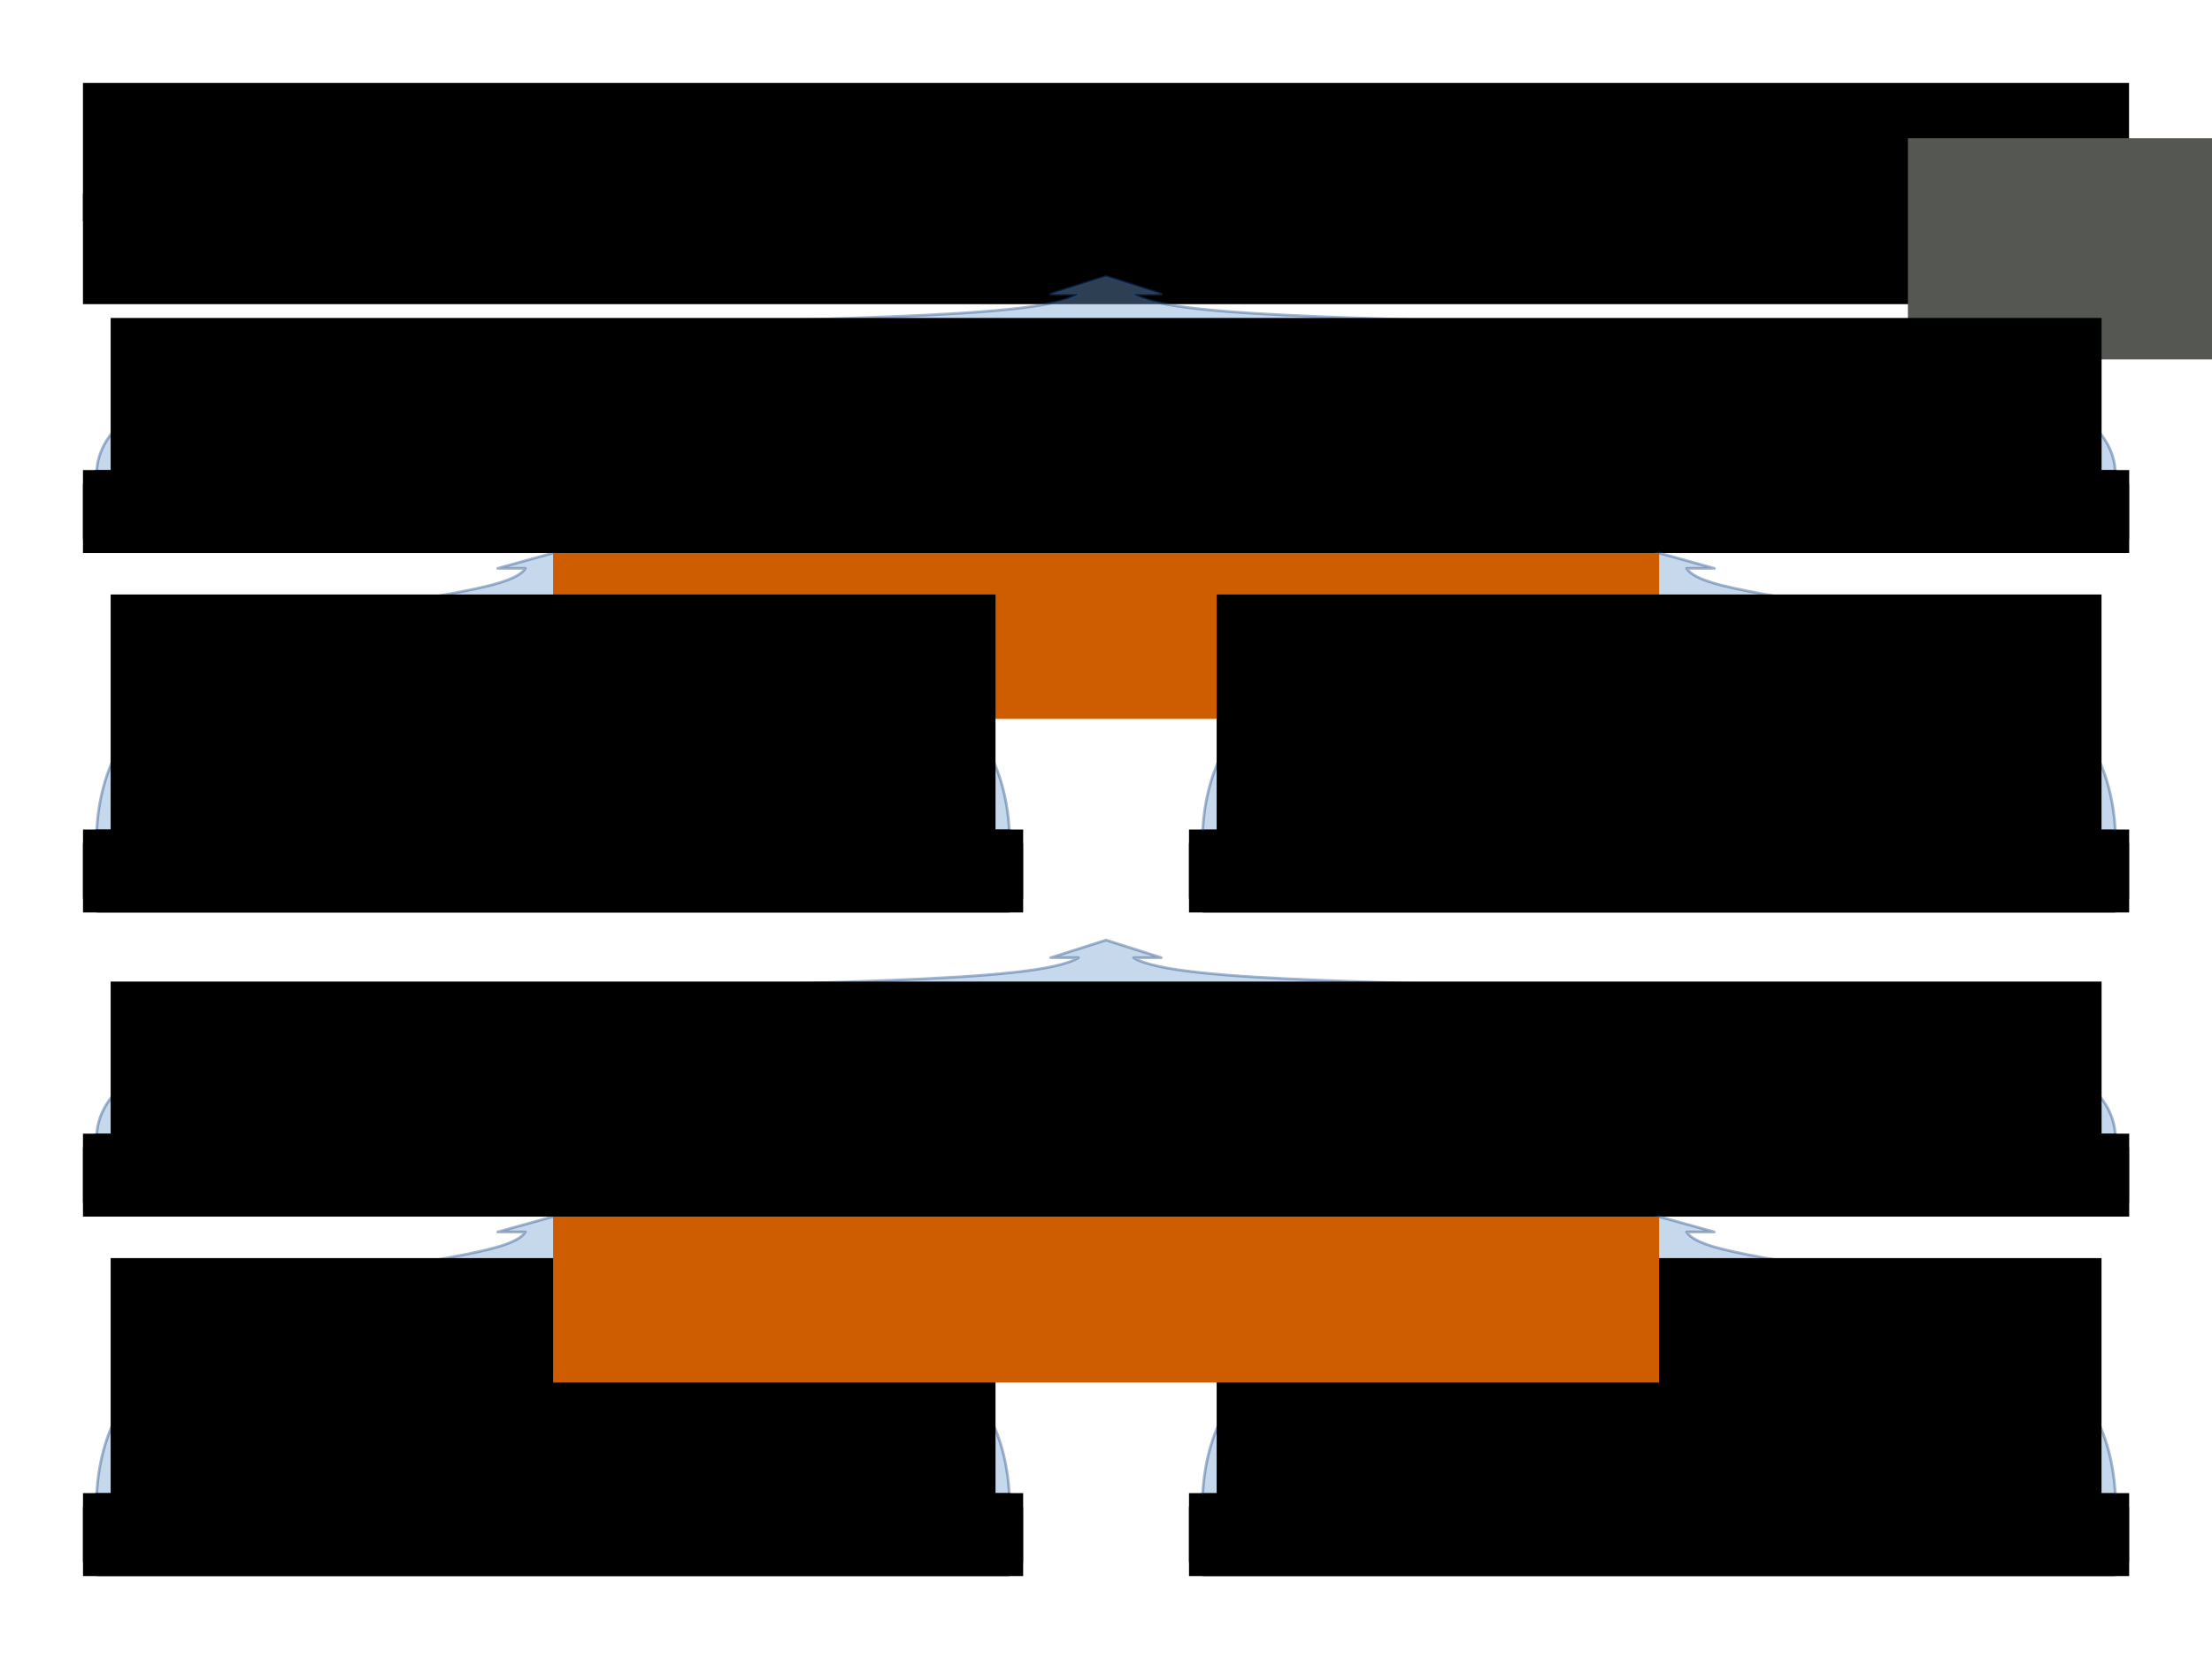 <svg xmlns="http://www.w3.org/2000/svg" xmlns:svg="http://www.w3.org/2000/svg" id="svg2" width="800" height="600" version="1.1"><g id="layer1" transform="translate(0,-452.362)"><flowRoot id="flowRoot4302" transform="translate(-20,262.362)" xml:space="preserve" style="font-size:36px;font-style:normal;font-variant:normal;font-weight:400;font-stretch:normal;text-align:center;line-height:125%;writing-mode:lr-tb;text-anchor:middle;fill:#000;fill-opacity:1;stroke:none;font-family:'Liberation Sans';-inkscape-font-specification:'Liberation Sans, Normal'"><flowRegion id="flowRegion4304"><rect id="rect4306" width="740" height="50" x="50" y="220" style="font-size:36px;text-align:center;text-anchor:middle"/></flowRegion><flowPara id="flowPara4308">Selector probability in union</flowPara></flowRoot><flowRoot id="flowRoot4302-6" transform="translate(-20,372.362)" xml:space="preserve" style="font-size:14px;font-style:normal;font-variant:normal;font-weight:400;font-stretch:normal;text-align:center;line-height:125%;writing-mode:lr-tb;text-anchor:middle;fill:#000;fill-opacity:1;stroke:none;font-family:'Liberation Sans';-inkscape-font-specification:'Liberation Sans, Normal'"><flowRegion id="flowRegion4304-7"><rect id="rect4306-3" width="740" height="40" x="50" y="150" style="font-size:14px;text-align:center;text-anchor:middle"/></flowRegion><flowPara id="flowPara4308-6">A random Selector can favor some selections over others.</flowPara></flowRoot><flowRoot id="flowRoot4157" xml:space="preserve" style="fill:#000;stroke:none;stroke-opacity:1;stroke-width:1px;stroke-linejoin:miter;stroke-linecap:butt;fill-opacity:1;font-family:Sans;font-style:normal;font-weight:400;font-size:40px;line-height:125%;letter-spacing:0;word-spacing:0"><flowRegion id="flowRegion4159"><rect id="rect4161" width="10.955" height="72.472" x="16.011" y="-53.933"/></flowRegion><flowPara id="flowPara4163"/></flowRoot><path style="opacity:.4;color:#000;fill:#729fcf;stroke:#204a87;stroke-width:1px;stroke-linecap:round;stroke-linejoin:round;stroke-miterlimit:4;stroke-opacity:1;stroke-dasharray:none;stroke-dashoffset:0;marker:none;visibility:visible;display:inline;overflow:visible;enable-background:accumulate" id="path4524" d="M 35,752.362 C 40,663.473 180,674.584 190,657.918 l -10,0 20,-5.556 20,5.556 -10,0 c 10,16.667 150,5.556 155,94.444"/><path style="opacity:.4;color:#000;fill:#729fcf;stroke:#204a87;stroke-width:1px;stroke-linecap:round;stroke-linejoin:round;stroke-miterlimit:4;stroke-opacity:1;stroke-dasharray:none;stroke-dashoffset:0;marker:none;visibility:visible;display:inline;overflow:visible;enable-background:accumulate" id="path4528" d="m 35,622.362 c 5,-70 325,-44.545 355,-63.636 l -10,0 20,-6.364 20,6.364 -10,0 c 30,19.091 350,-6.364 355,63.636"/><rect style="fill:#729fcf;stroke:#000;stroke-width:1;stroke-linecap:round;stroke-linejoin:round;stroke-miterlimit:4;stroke-dasharray:none" id="rect2851-41-5" width="739" height="29" x="30.5" y="622.862" rx="5" ry="5"/><flowRoot transform="matrix(1.657,0,0,1.657,-90.394,501.722)" style="font-size:14.485px;font-style:normal;font-variant:normal;font-weight:400;font-stretch:normal;text-align:center;line-height:125%;writing-mode:lr-tb;text-anchor:middle;fill:#000;fill-opacity:1;stroke:none;font-family:'Liberation Sans';-inkscape-font-specification:'Liberation Sans, Normal'" id="flowRoot3154-5-4" xml:space="preserve"><flowRegion id="flowRegion3156-3-7"><rect style="font-size:14.485px" id="rect3158-8-9" width="446.617" height="18.106" x="72.662" y="72.811"/></flowRegion><flowPara id="flowPara3160-8-8">unionMoveSelector</flowPara></flowRoot><rect id="rect3455" width="339" height="29" x="30.5" y="752.862" rx="5" ry="5" style="fill:#729fcf;stroke:#000;stroke-width:1;stroke-linecap:round;stroke-linejoin:round;stroke-miterlimit:4;stroke-dasharray:none"/><flowRoot id="flowRoot3457" transform="matrix(1.657,0,0,1.657,-280.394,631.722)" xml:space="preserve" style="font-size:14.485px;font-style:normal;font-variant:normal;font-weight:400;font-stretch:normal;text-align:center;line-height:125%;writing-mode:lr-tb;text-anchor:middle;fill:#000;fill-opacity:1;stroke:none;font-family:'Liberation Sans';-inkscape-font-specification:'Liberation Sans, Normal'"><flowRegion id="flowRegion3459"><rect id="rect3461" width="205.203" height="18.106" x="187.334" y="72.811" style="font-size:14.485px"/></flowRegion><flowPara id="flowPara3463">changeMoveSelector</flowPara></flowRoot><rect style="fill:#729fcf;stroke:#000;stroke-width:1;stroke-linecap:round;stroke-linejoin:round;stroke-miterlimit:4;stroke-dasharray:none" id="rect3467" width="339" height="29" x="430.5" y="752.862" rx="5" ry="5"/><flowRoot transform="matrix(1.657,0,0,1.657,99.606,631.722)" style="font-size:14.485px;font-style:normal;font-variant:normal;font-weight:400;font-stretch:normal;text-align:center;line-height:125%;writing-mode:lr-tb;text-anchor:middle;fill:#000;fill-opacity:1;stroke:none;font-family:'Liberation Sans';-inkscape-font-specification:'Liberation Sans, Normal'" id="flowRoot3469" xml:space="preserve"><flowRegion id="flowRegion3471"><rect style="font-size:14.485px" id="rect3473" width="205.203" height="18.106" x="199.405" y="72.811"/></flowRegion><flowPara id="flowPara3475">swapMoveSelector</flowPara></flowRoot><path id="path3273" d="m 435,752.362 c 5,-88.889 145,-77.778 155,-94.444 l -10,0 20,-5.556 20,5.556 -10,0 c 10,16.667 150,5.556 155,94.444" style="opacity:.4;color:#000;fill:#729fcf;stroke:#204a87;stroke-width:1px;stroke-linecap:round;stroke-linejoin:round;stroke-miterlimit:4;stroke-opacity:1;stroke-dasharray:none;stroke-dashoffset:0;marker:none;visibility:visible;display:inline;overflow:visible;enable-background:accumulate"/><flowRoot transform="matrix(1.657,0,0,1.657,325.606,689.456)" style="font-size:14.485px;font-style:normal;font-variant:normal;font-weight:400;font-stretch:normal;text-align:start;line-height:125%;writing-mode:lr-tb;text-anchor:start;fill:#000;fill-opacity:1;stroke:none;font-family:'Liberation Sans';-inkscape-font-specification:'Liberation Sans, Normal'" id="flowRoot3455" xml:space="preserve"><flowRegion id="flowRegion3457"><rect style="font-size:14.485px;text-align:start;text-anchor:start" id="rect3459" width="30.177" height="24.141" x="187.334" y="-108.251"/></flowRegion><flowPara id="flowPara3490"><flowSpan style="text-align:start;text-anchor:start;fill:#555753" id="flowSpan3463">P(</flowSpan>x<flowSpan style="text-align:start;text-anchor:start;fill:#555753" id="flowSpan3465">)</flowSpan></flowPara><flowPara id="flowPara3558"/></flowRoot><flowRoot id="flowRoot3560" transform="matrix(1.657,0,0,1.657,329.605,681.723)" xml:space="preserve" style="font-size:14.485px;font-style:normal;font-variant:normal;font-weight:400;font-stretch:normal;text-align:start;line-height:125%;writing-mode:lr-tb;text-anchor:start;fill:#555753;fill-opacity:1;stroke:none;font-family:'Liberation Sans';-inkscape-font-specification:'Liberation Sans, Normal'"><flowRegion id="flowRegion3562"><rect id="rect3564" width="78.46" height="48.283" x="217.511" y="-108.251" style="font-size:14.485px;text-align:start;text-anchor:start;fill:#555753"/></flowRegion><flowPara id="flowPara3566" style="font-size:12.071px;font-style:italic;fill:#555753;-inkscape-font-specification:'Liberation Sans, Normal' Italic">probability</flowPara><flowPara id="flowPara3572" style="font-size:12.071px;font-style:italic;fill:#555753;-inkscape-font-specification:'Liberation Sans, Normal' Italic">to select x</flowPara></flowRoot><flowRoot transform="matrix(1.657,0,0,1.657,-280.394,631.722)" style="font-size:10.864px;font-style:normal;font-variant:normal;font-weight:400;font-stretch:normal;text-align:center;line-height:125%;writing-mode:lr-tb;text-anchor:middle;fill:#ce5c00;fill-opacity:1;stroke:none;font-family:'Liberation Sans';-inkscape-font-specification:'Liberation Sans, Normal'" id="flowRoot4382" xml:space="preserve"><flowRegion id="flowRegion4384"><rect style="font-size:10.864px;text-align:center;text-anchor:middle;fill:#ce5c00" id="rect4386" width="241.415" height="36.212" x="289.936" y="12.457"/></flowRegion><flowPara id="flowPara4388">1/2 probabilityWeight 1/2</flowPara><flowPara id="flowPara4390">(default)</flowPara></flowRoot></g><g id="layer3" style="display:inline"><flowRoot transform="matrix(1.657,0,0,1.657,-280.394,94.36)" style="font-size:14.485px;font-style:normal;font-variant:normal;font-weight:400;font-stretch:normal;text-align:center;line-height:125%;writing-mode:lr-tb;text-anchor:middle;fill:#000;fill-opacity:1;stroke:none;font-family:'Liberation Sans';-inkscape-font-specification:'Liberation Sans, Normal'" id="flowRoot3620" xml:space="preserve"><flowRegion id="flowRegion3622"><rect style="font-size:14.485px" id="rect3624" width="193.132" height="54.318" x="193.37" y="72.811"/></flowRegion><flowPara id="flowPara3671" style="fill:#000;fill-opacity:1">8 moves</flowPara><flowPara style="font-size:10.864px;fill:#000;fill-opacity:1" id="flowPara4070">A0, A1, B0, B1, C0, C1, D0, D1</flowPara><flowPara id="flowPara3166"><flowSpan style="fill:#555753" id="flowSpan3215">P(</flowSpan>A0<flowSpan style="fill:#555753" id="flowSpan3186">)=</flowSpan><flowSpan style="font-size:14.485px" id="flowSpan4064">1/8, .</flowSpan>..</flowPara></flowRoot></g><g id="layer4" style="display:inline"><flowRoot id="flowRoot3277" transform="matrix(1.657,0,0,1.657,119.606,94.36)" xml:space="preserve" style="font-size:14.485px;font-style:normal;font-variant:normal;font-weight:400;font-stretch:normal;text-align:center;line-height:125%;writing-mode:lr-tb;text-anchor:middle;fill:#000;fill-opacity:1;stroke:none;font-family:'Liberation Sans';-inkscape-font-specification:'Liberation Sans, Normal'"><flowRegion id="flowRegion3279"><rect id="rect3281" width="193.132" height="54.318" x="193.37" y="72.811" style="font-size:14.485px"/></flowRegion><flowPara id="flowPara3283">6 moves</flowPara><flowPara id="flowPara4056" style="font-size:10.864px">AB, AC, AD, BC, BD, CD</flowPara><flowPara id="flowPara3303"><flowSpan id="flowSpan3295" style="fill:#555753">P(</flowSpan>AB<flowSpan id="flowSpan3297" style="fill:#555753">)=</flowSpan><flowSpan style="font-size:14.485px" id="flowSpan4068">1/6, ...</flowSpan></flowPara></flowRoot></g><g id="layer5" style="display:inline"><flowRoot id="flowRoot3403" transform="matrix(1.657,0,0,1.657,-280.394,174.36)" xml:space="preserve" style="font-size:14.485px;font-style:normal;font-variant:normal;font-weight:400;font-stretch:normal;text-align:center;line-height:125%;writing-mode:lr-tb;text-anchor:middle;fill:#000;fill-opacity:1;stroke:none;font-family:'Liberation Sans';-inkscape-font-specification:'Liberation Sans, Normal'"><flowRegion id="flowRegion3405"><rect id="rect3407" width="434.547" height="36.212" x="193.37" y="-35.826" style="font-size:14.485px"/></flowRegion><flowPara id="flowPara3429" style="font-size:10.864px;fill:#000;fill-opacity:1">A0, A1, B0, B1, C0, C1, D0, D1, AB, AC, AD, BC, BD, CD</flowPara><flowPara id="flowPara4256"><flowSpan style="fill:#555753" id="flowSpan4258">P(</flowSpan>A0<flowSpan id="flowSpan3413" style="fill:#555753">)=</flowSpan><flowSpan style="font-size:14.485px" id="flowSpan4060"><flowSpan style="font-weight:700" id="flowSpan4378">1/16</flowSpan>, ..</flowSpan>.,<flowSpan style="fill:#555753" id="flowSpan3443">P(</flowSpan>AB<flowSpan style="fill:#555753" id="flowSpan3453">)=</flowSpan><flowSpan style="font-weight:700" id="flowSpan4380">1/12</flowSpan>, ...</flowPara></flowRoot></g><g id="layer2" style="display:inline"><path id="path4392" d="m 35,540 c 5,-88.889 145,-77.778 155,-94.444 l -10,0 20,-5.556 20,5.556 -10,0 C 220,462.222 360,451.111 365,540" style="opacity:.4;color:#000;fill:#729fcf;stroke:#204a87;stroke-width:1px;stroke-linecap:round;stroke-linejoin:round;stroke-miterlimit:4;stroke-opacity:1;stroke-dasharray:none;stroke-dashoffset:0;marker:none;visibility:visible;display:inline;overflow:visible;enable-background:accumulate"/><path id="path4394" d="m 35,410 c 5,-70 325,-44.545 355,-63.636 l -10,0 20,-6.364 20,6.364 -10,0 C 440,365.455 760,340 765,410" style="opacity:.4;color:#000;fill:#729fcf;stroke:#204a87;stroke-width:1px;stroke-linecap:round;stroke-linejoin:round;stroke-miterlimit:4;stroke-opacity:1;stroke-dasharray:none;stroke-dashoffset:0;marker:none;visibility:visible;display:inline;overflow:visible;enable-background:accumulate"/><rect id="rect4396" width="739" height="29" x="30.5" y="410.5" rx="5" ry="5" style="fill:#729fcf;stroke:#000;stroke-width:1;stroke-linecap:round;stroke-linejoin:round;stroke-miterlimit:4;stroke-dasharray:none"/><flowRoot id="flowRoot4398" transform="matrix(1.657,0,0,1.657,-90.394,289.359)" xml:space="preserve" style="font-size:14.485px;font-style:normal;font-variant:normal;font-weight:400;font-stretch:normal;text-align:center;line-height:125%;writing-mode:lr-tb;text-anchor:middle;fill:#000;fill-opacity:1;stroke:none;font-family:'Liberation Sans';-inkscape-font-specification:'Liberation Sans, Normal'"><flowRegion id="flowRegion4400"><rect id="rect4402" width="446.617" height="18.106" x="72.662" y="72.811" style="font-size:14.485px"/></flowRegion><flowPara id="flowPara4404">unionMoveSelector</flowPara></flowRoot><rect style="fill:#729fcf;stroke:#000;stroke-width:1;stroke-linecap:round;stroke-linejoin:round;stroke-miterlimit:4;stroke-dasharray:none" id="rect4406" width="339" height="29" x="30.5" y="540.5" rx="5" ry="5"/><flowRoot transform="matrix(1.657,0,0,1.657,-280.394,419.359)" style="font-size:14.485px;font-style:normal;font-variant:normal;font-weight:400;font-stretch:normal;text-align:center;line-height:125%;writing-mode:lr-tb;text-anchor:middle;fill:#000;fill-opacity:1;stroke:none;font-family:'Liberation Sans';-inkscape-font-specification:'Liberation Sans, Normal'" id="flowRoot4408" xml:space="preserve"><flowRegion id="flowRegion4410"><rect style="font-size:14.485px" id="rect4412" width="205.203" height="18.106" x="187.334" y="72.811"/></flowRegion><flowPara id="flowPara4414">changeMoveSelector</flowPara></flowRoot><flowRoot id="flowRoot4416" transform="matrix(1.657,0,0,1.657,-280.394,334.36)" xml:space="preserve" style="font-size:14.485px;font-style:normal;font-variant:normal;font-weight:400;font-stretch:normal;text-align:center;line-height:125%;writing-mode:lr-tb;text-anchor:middle;fill:#000;fill-opacity:1;stroke:none;font-family:'Liberation Sans';-inkscape-font-specification:'Liberation Sans, Normal'"><flowRegion id="flowRegion4418"><rect id="rect4420" width="193.132" height="54.318" x="193.37" y="72.811" style="font-size:14.485px"/></flowRegion><flowPara style="fill:#000;fill-opacity:1" id="flowPara4422">8 moves</flowPara><flowPara id="flowPara4424" style="font-size:10.864px;fill:#000;fill-opacity:1">A0, A1, B0, B1, C0, C1, D0, D1</flowPara><flowPara id="flowPara4426"><flowSpan id="flowSpan4428" style="fill:#555753">P(</flowSpan>A0<flowSpan id="flowSpan4430" style="fill:#555753">)=</flowSpan><flowSpan id="flowSpan4432" style="font-size:14.485px">1/8, .</flowSpan>..</flowPara></flowRoot><rect id="rect4434" width="339" height="29" x="430.5" y="540.5" rx="5" ry="5" style="fill:#729fcf;stroke:#000;stroke-width:1;stroke-linecap:round;stroke-linejoin:round;stroke-miterlimit:4;stroke-dasharray:none"/><flowRoot id="flowRoot4436" transform="matrix(1.657,0,0,1.657,99.606,419.359)" xml:space="preserve" style="font-size:14.485px;font-style:normal;font-variant:normal;font-weight:400;font-stretch:normal;text-align:center;line-height:125%;writing-mode:lr-tb;text-anchor:middle;fill:#000;fill-opacity:1;stroke:none;font-family:'Liberation Sans';-inkscape-font-specification:'Liberation Sans, Normal'"><flowRegion id="flowRegion4438"><rect id="rect4440" width="205.203" height="18.106" x="199.405" y="72.811" style="font-size:14.485px"/></flowRegion><flowPara id="flowPara4442">swapMoveSelector</flowPara></flowRoot><path style="opacity:.4;color:#000;fill:#729fcf;stroke:#204a87;stroke-width:1px;stroke-linecap:round;stroke-linejoin:round;stroke-miterlimit:4;stroke-opacity:1;stroke-dasharray:none;stroke-dashoffset:0;marker:none;visibility:visible;display:inline;overflow:visible;enable-background:accumulate" id="path4444" d="m 435,540 c 5,-88.889 145,-77.778 155,-94.444 l -10,0 20,-5.556 20,5.556 -10,0 C 620,462.222 760,451.111 765,540"/><flowRoot transform="matrix(1.657,0,0,1.657,119.606,334.36)" style="font-size:14.485px;font-style:normal;font-variant:normal;font-weight:400;font-stretch:normal;text-align:center;line-height:125%;writing-mode:lr-tb;text-anchor:middle;fill:#000;fill-opacity:1;stroke:none;font-family:'Liberation Sans';-inkscape-font-specification:'Liberation Sans, Normal'" id="flowRoot4446" xml:space="preserve"><flowRegion id="flowRegion4448"><rect style="font-size:14.485px" id="rect4450" width="193.132" height="54.318" x="193.37" y="72.811"/></flowRegion><flowPara id="flowPara4452">6 moves</flowPara><flowPara style="font-size:10.864px" id="flowPara4454">AB, AC, AD, BC, BD, CD</flowPara><flowPara id="flowPara4456"><flowSpan style="fill:#555753" id="flowSpan4458">P(</flowSpan>AB<flowSpan style="fill:#555753" id="flowSpan4460">)=</flowSpan><flowSpan id="flowSpan4462" style="font-size:14.485px">1/6, ...</flowSpan></flowPara></flowRoot><flowRoot transform="matrix(1.657,0,0,1.657,-280.394,414.36)" style="font-size:14.485px;font-style:normal;font-variant:normal;font-weight:400;font-stretch:normal;text-align:center;line-height:125%;writing-mode:lr-tb;text-anchor:middle;fill:#000;fill-opacity:1;stroke:none;font-family:'Liberation Sans';-inkscape-font-specification:'Liberation Sans, Normal'" id="flowRoot4464" xml:space="preserve"><flowRegion id="flowRegion4466"><rect style="font-size:14.485px" id="rect4468" width="434.547" height="36.212" x="193.37" y="-35.826"/></flowRegion><flowPara style="font-size:10.864px;fill:#000;fill-opacity:1" id="flowPara4470">A0, A1, B0, B1, C0, C1, D0, D1, AB, AC, AD, BC, BD, CD</flowPara><flowPara id="flowPara4472"><flowSpan id="flowSpan4474" style="fill:#555753">P(</flowSpan>A0<flowSpan style="fill:#555753" id="flowSpan4476">)=</flowSpan><flowSpan id="flowSpan4478" style="font-size:14.485px"><flowSpan id="flowSpan4480" style="font-weight:700">1/14</flowSpan>, ..</flowSpan>.,<flowSpan id="flowSpan4482" style="fill:#555753">P(</flowSpan>AB<flowSpan id="flowSpan4484" style="fill:#555753">)=</flowSpan><flowSpan id="flowSpan4486" style="font-weight:700">1/14</flowSpan>, ...</flowPara></flowRoot><flowRoot id="flowRoot4488" transform="matrix(1.657,0,0,1.657,-280.394,419.359)" xml:space="preserve" style="font-size:10.864px;font-style:normal;font-variant:normal;font-weight:400;font-stretch:normal;text-align:center;line-height:125%;writing-mode:lr-tb;text-anchor:middle;fill:#ce5c00;fill-opacity:1;stroke:none;font-family:'Liberation Sans';-inkscape-font-specification:'Liberation Sans, Normal'"><flowRegion id="flowRegion4490"><rect id="rect4492" width="241.415" height="36.212" x="289.936" y="12.457" style="font-size:10.864px;text-align:center;text-anchor:middle;fill:#ce5c00"/></flowRegion><flowPara id="flowPara4496">8/14 probabilityWeight 6/14</flowPara></flowRoot></g></svg>
